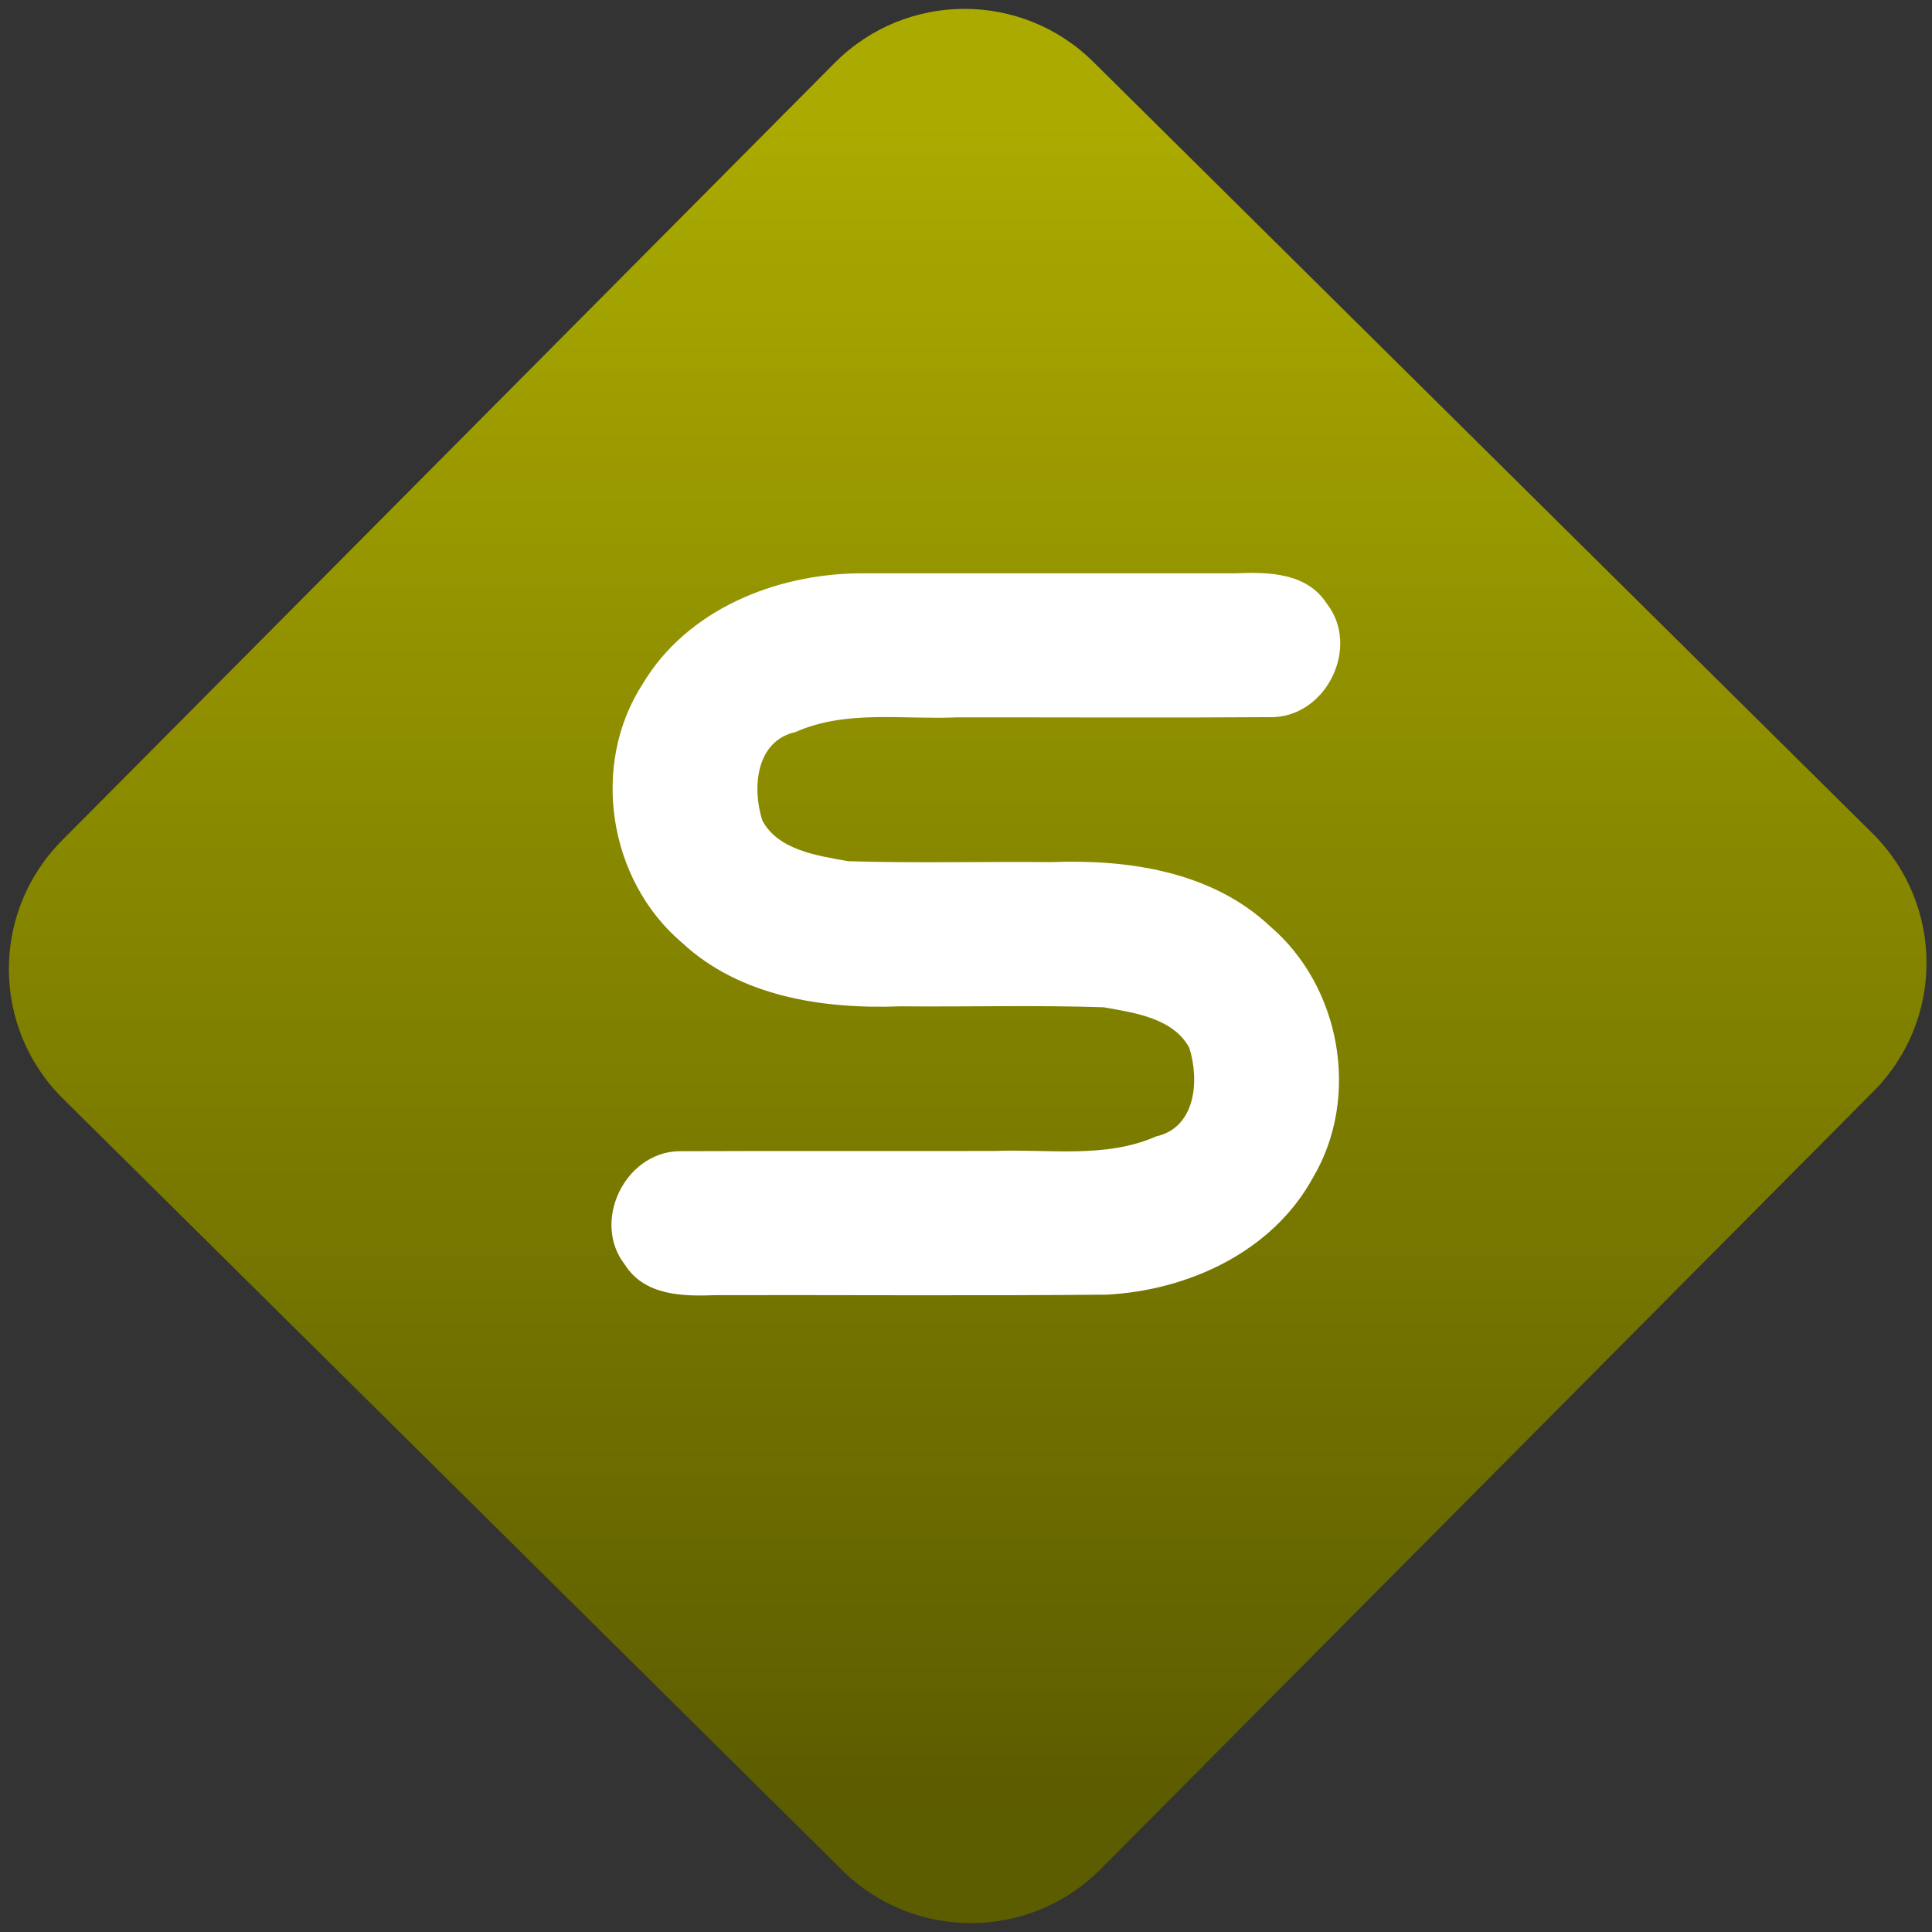 <svg width="64" height="64" viewBox="0 0 64 64" version="1.1"><rect x="0" y="0" width="64" height="64" fill="#333333" stroke="none"/><defs><linearGradient id="linear-pattern-0" gradientUnits="userSpaceOnUse" x1="0" y1="0" x2="0" y2="1" gradientTransform="matrix(60, 0, 0, 56, 0, 4)"><stop offset="0" stop-color="#aaaa00" stop-opacity="1"/><stop offset="1" stop-color="#5c5c00" stop-opacity="1"/></linearGradient></defs><path fill="url(#linear-pattern-0)" fill-opacity="1" d="M 36.219 2.051 L 62.027 27.605 C 64.402 29.957 64.418 33.785 62.059 36.156 L 36.461 61.918 C 34.105 64.289 30.27 64.305 27.895 61.949 L 2.086 36.395 C -0.289 34.043 -0.305 30.215 2.051 27.844 L 27.652 2.082 C 30.008 -0.289 33.844 -0.305 36.219 2.051 Z M 36.219 2.051 " /><g transform="matrix(1.008,0,0,1.003,16.221,16.077)"><path fill-rule="nonzero" fill="rgb(100%, 100%, 100%)" fill-opacity="1" d="M 12.156 2.906 C 9.391 2.93 6.484 4.105 5.027 6.562 C 3.305 9.23 3.898 13.039 6.316 15.102 C 8.234 16.898 10.977 17.305 13.512 17.207 C 15.73 17.227 17.953 17.164 20.172 17.238 C 21.172 17.414 22.469 17.594 22.992 18.578 C 23.328 19.641 23.215 21.207 21.902 21.504 C 20.23 22.242 18.379 21.914 16.613 21.984 C 13.137 21.992 9.664 21.977 6.188 21.992 C 4.414 22.062 3.352 24.344 4.445 25.742 C 5.094 26.773 6.363 26.789 7.445 26.746 C 11.723 26.738 16 26.77 20.281 26.73 C 22.977 26.586 25.734 25.305 27.059 22.859 C 28.621 20.207 27.977 16.555 25.633 14.551 C 23.719 12.75 20.977 12.344 18.441 12.445 C 16.219 12.422 14 12.484 11.781 12.414 C 10.781 12.234 9.484 12.055 8.961 11.07 C 8.625 10.016 8.734 8.445 10.051 8.148 C 11.719 7.406 13.57 7.742 15.344 7.664 C 18.816 7.66 22.289 7.68 25.762 7.656 C 27.539 7.586 28.602 5.305 27.512 3.91 C 26.859 2.883 25.594 2.859 24.508 2.906 Z M 12.156 2.906 "/></g></svg>
